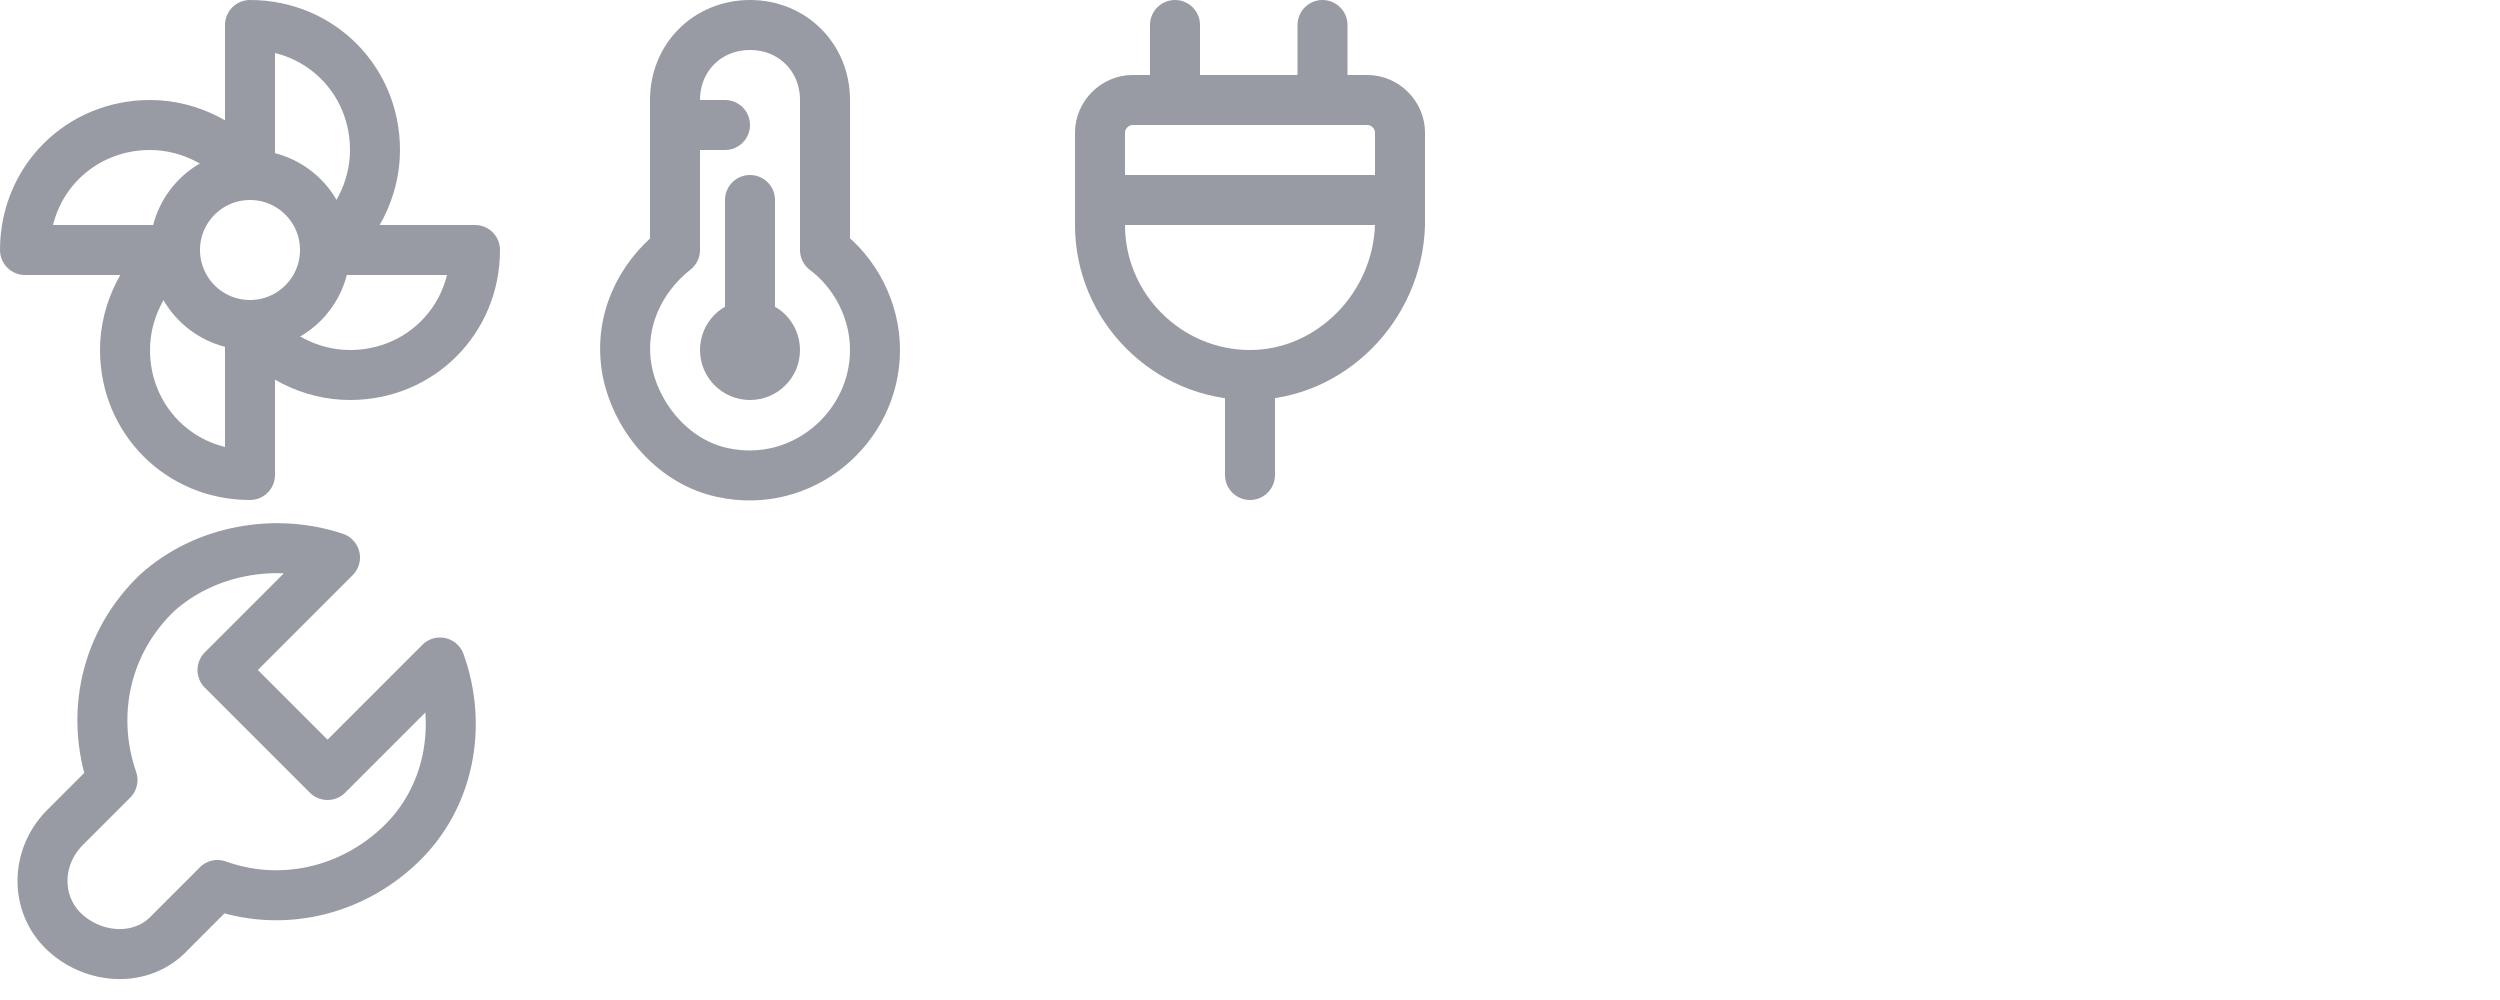 <?xml version="1.0" encoding="utf-8"?>
<!-- Generator: Adobe Illustrator 26.2.1, SVG Export Plug-In . SVG Version: 6.00 Build 0)  -->
<svg version="1.1" id="Layer_1" xmlns="http://www.w3.org/2000/svg" xmlns:xlink="http://www.w3.org/1999/xlink" x="0px" y="0px"
	 width="100px" height="40px" viewBox="0 0 100 40" style="enable-background:new 0 0 100 40;" xml:space="preserve">
<style type="text/css">
	.st0{fill:none;stroke:#989BA4;stroke-width:2;stroke-linecap:round;stroke-linejoin:round;stroke-miterlimit:10;}
</style>
<path class="st0" d="M13,10c1.2-0.9,2-2.4,2-4c0-2.8-2.2-5-5-5v5.6"/>
<path class="st0" d="M7,10c-1.2,0.9-2,2.4-2,4c0,2.8,2.2,5,5,5v-6"/>
<path class="st0" d="M10,13c0.9,1.2,2.4,2,4,2c2.8,0,5-2.2,5-5h-6"/>
<path class="st0" d="M10,7C9.1,5.8,7.6,5,6,5c-2.8,0-5,2.2-5,5h6"/>
<circle class="st0" cx="10" cy="10" r="3"/>
<path class="st0" d="M33,10V4c0-1.7-1.3-3-3-3l0,0c-1.7,0-3,1.3-3,3v6c-1.4,1.1-2.3,2.9-1.9,4.9c0.4,1.9,1.9,3.6,3.8,4
	c3.2,0.7,6.1-1.8,6.1-4.9C35,12.4,34.2,10.9,33,10z"/>
<line class="st0" x1="29" y1="5" x2="27" y2="5"/>
<circle class="st0" cx="30" cy="14" r="1"/>
<line class="st0" x1="30" y1="8" x2="30" y2="14"/>
<path class="st0" d="M50,15L50,15c-3.3,0-6-2.7-6-6V5.3C44,4.6,44.6,4,45.3,4h9.4C55.4,4,56,4.6,56,5.3V9C55.9,12.3,53.2,15,50,15z"
	/>
<line class="st0" x1="47" y1="1" x2="47" y2="4"/>
<line class="st0" x1="52.9" y1="1" x2="52.9" y2="4"/>
<line class="st0" x1="45" y1="8" x2="54.9" y2="8"/>
<line class="st0" x1="50" y1="15" x2="50" y2="19"/>
<path class="st0" d="M17.6,26.5L13.1,31l-4.2-4.2l4.5-4.5c-2.4-0.8-5.2-0.3-7.1,1.4c-2.1,2-2.7,4.9-1.8,7.5l-1.9,1.9
	c-1.2,1.2-1.2,3.1,0,4.2s3.1,1.2,4.2,0l1.9-1.9c2.5,0.9,5.3,0.3,7.3-1.6S18.5,29,17.6,26.5z"/>
</svg>

